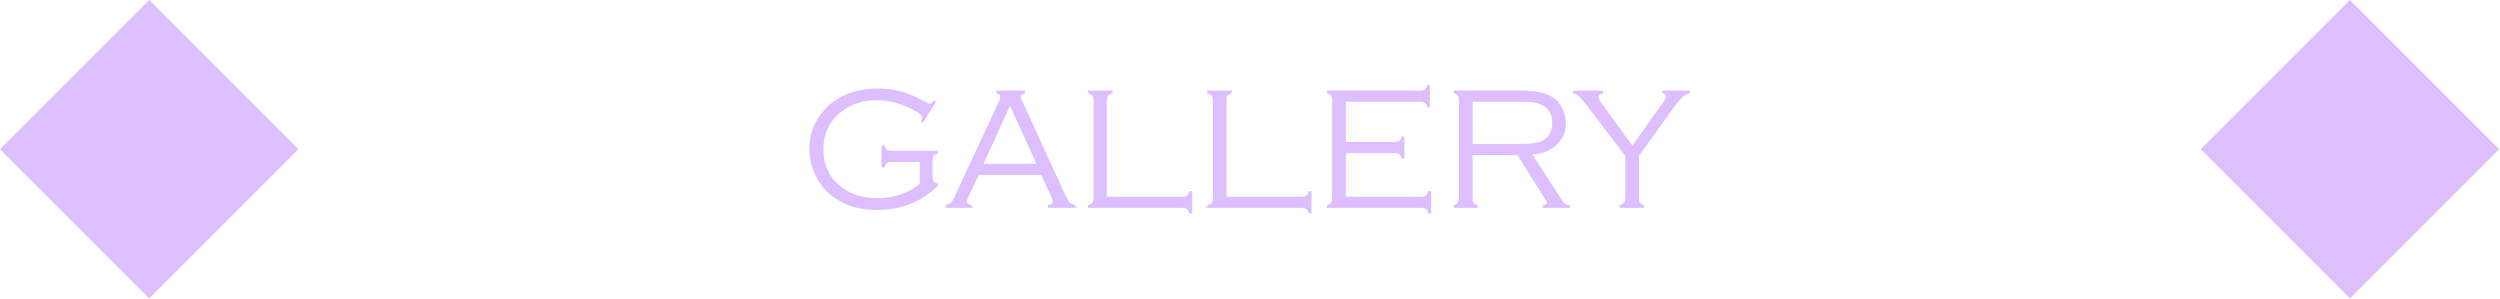 <?xml version="1.0" encoding="UTF-8" standalone="no"?>
<!DOCTYPE svg PUBLIC "-//W3C//DTD SVG 1.1//EN" "http://www.w3.org/Graphics/SVG/1.1/DTD/svg11.dtd">
<svg width="100%" height="100%" viewBox="0 0 568 68" version="1.1" xmlns="http://www.w3.org/2000/svg" xmlns:xlink="http://www.w3.org/1999/xlink" xml:space="preserve" xmlns:serif="http://www.serif.com/" style="fill-rule:evenodd;clip-rule:evenodd;stroke-linejoin:round;stroke-miterlimit:2;">
    <g transform="matrix(1,0,0,1,-3351.99,-1069.49)">
        <g id="galleryA" transform="matrix(1,0,0,1,2419.53,-1226.11)">
            <rect x="932.458" y="2295.6" width="567.797" height="67.797" style="fill:none;"/>
            <clipPath id="_clip1">
                <rect x="932.458" y="2295.6" width="567.797" height="67.797"/>
            </clipPath>
            <g clip-path="url(#_clip1)">
                <g transform="matrix(1,0,0,1,-1019.37,-4162.27)">
                    <g transform="matrix(1,0,0,1,-111.39,6364.65)">
                        <g>
                            <g>
                                <path d="M2097.12,93.22L2063.22,127.119L2097.12,161.017L2131.02,127.119L2097.12,93.22Z" style="fill:rgb(221,191,255);"/>
                            </g>
                        </g>
                    </g>
                    <g transform="matrix(1,0,0,1,388.61,6364.65)">
                        <g>
                            <g>
                                <path d="M2097.12,93.22L2063.22,127.119L2097.12,161.017L2131.02,127.119L2097.12,93.22Z" style="fill:rgb(221,191,255);"/>
                            </g>
                        </g>
                    </g>
                    <g transform="matrix(1,0,0,1,-19774.2,6390.34)">
                        <g>
                            <path d="M21938.7,90.658L21935.7,95.424L21935.2,95.073C21935.5,94.684 21935.6,94.392 21935.6,94.198C21935.6,93.796 21934.9,93.225 21933.5,92.486C21930.8,91.033 21928.1,90.306 21925.2,90.306C21922,90.306 21919.2,91.224 21917,93.058C21914.4,95.139 21913.1,97.949 21913.1,101.488C21913.1,104.936 21914.4,107.681 21916.8,109.723C21919.1,111.609 21921.9,112.553 21925.5,112.553C21927.3,112.553 21929.1,112.263 21930.7,111.683C21932.4,111.104 21933.8,110.293 21935,109.252L21935,104.33L21928.7,104.33C21928.1,104.33 21927.7,104.415 21927.5,104.584C21927.3,104.753 21927.1,105.085 21927,105.58L21926.3,105.58L21926.3,100.541L21927,100.541C21927.1,101.036 21927.3,101.368 21927.5,101.537C21927.7,101.706 21928.1,101.791 21928.7,101.791L21939.1,101.791L21939.1,102.416C21938.6,102.546 21938.3,102.722 21938.1,102.943C21938,103.165 21937.9,103.549 21937.9,104.096L21937.9,107.553C21937.9,108.099 21938,108.484 21938.1,108.705C21938.3,108.926 21938.6,109.102 21939.1,109.232L21939.1,109.779C21937.7,111.094 21936.3,112.116 21935,112.846C21932.2,114.434 21928.9,115.228 21925.3,115.228C21920.9,115.228 21917.3,114.024 21914.5,111.615C21913.2,110.43 21912.1,109.011 21911.3,107.357C21910.4,105.469 21909.9,103.477 21909.9,101.381C21909.9,98.373 21910.8,95.704 21912.6,93.373C21914.2,91.224 21916.4,89.655 21919.1,88.666C21921.1,87.976 21923.2,87.631 21925.4,87.631C21927.3,87.631 21929.2,87.865 21930.8,88.334C21932.5,88.803 21934.3,89.577 21936.2,90.658C21936.8,90.971 21937.1,91.127 21937.2,91.127C21937.5,91.127 21937.8,90.853 21938.2,90.306L21938.7,90.658Z" style="fill:rgb(221,191,255);fill-rule:nonzero;"/>
                            <path d="M21962.6,107.279L21948.4,107.279L21946,112.338C21945.8,112.819 21945.7,113.158 21945.7,113.353C21945.7,113.744 21946.1,114.004 21946.8,114.135L21946.8,114.76L21940.9,114.76L21940.9,114.135C21941.4,114.043 21941.8,113.848 21942.1,113.549C21942.4,113.249 21942.8,112.598 21943.2,111.596L21953,90.521C21953.2,90.013 21953.3,89.668 21953.3,89.486C21953.3,89.148 21953,88.894 21952.4,88.724L21952.4,88.099L21958.9,88.099L21958.9,88.724C21958.2,88.933 21957.9,89.206 21957.9,89.545C21957.9,89.688 21958,90.013 21958.3,90.521L21967.6,110.834C21968.3,112.331 21968.8,113.21 21969,113.471C21969.2,113.731 21969.7,113.952 21970.4,114.135L21970.4,114.76L21964.1,114.76L21964.1,114.135C21964.9,114.03 21965.2,113.744 21965.2,113.275C21965.2,113.067 21965.1,112.663 21964.8,112.064L21962.6,107.279ZM21961.5,104.74L21955.5,91.567L21949.5,104.74L21961.5,104.74Z" style="fill:rgb(221,191,255);fill-rule:nonzero;"/>
                            <path d="M21977.5,112.221L21994.6,112.221C21995.1,112.221 21995.5,112.136 21995.7,111.967C21995.9,111.797 21996.1,111.465 21996.2,110.971L21996.9,110.971L21996.9,116.01L21996.2,116.01C21996.1,115.515 21995.9,115.183 21995.7,115.013C21995.5,114.844 21995.1,114.76 21994.6,114.76L21973.2,114.76L21973.2,114.135C21973.7,114.004 21974,113.829 21974.2,113.607C21974.4,113.386 21974.5,113.002 21974.5,112.455L21974.5,90.404C21974.5,89.857 21974.4,89.473 21974.2,89.252C21974,89.03 21973.7,88.855 21973.2,88.724L21973.2,88.099L21978.8,88.099L21978.8,88.724C21978.3,88.855 21977.9,89.03 21977.8,89.252C21977.6,89.473 21977.5,89.857 21977.5,90.404L21977.5,112.221Z" style="fill:rgb(221,191,255);fill-rule:nonzero;"/>
                            <path d="M22004.7,112.221L22021.7,112.221C22022.2,112.221 22022.6,112.136 22022.8,111.967C22023.1,111.797 22023.2,111.465 22023.4,110.971L22024,110.971L22024,116.01L22023.4,116.01C22023.2,115.515 22023.1,115.183 22022.8,115.013C22022.6,114.844 22022.2,114.76 22021.7,114.76L22000.3,114.76L22000.3,114.135C22000.8,114.004 22001.2,113.829 22001.3,113.607C22001.5,113.386 22001.6,113.002 22001.6,112.455L22001.6,90.404C22001.6,89.857 22001.5,89.473 22001.3,89.252C22001.2,89.03 22000.8,88.855 22000.3,88.724L22000.3,88.099L22005.9,88.099L22005.9,88.724C22005.4,88.855 22005.1,89.03 22004.9,89.252C22004.7,89.473 22004.7,89.857 22004.7,90.404L22004.7,112.221Z" style="fill:rgb(221,191,255);fill-rule:nonzero;"/>
                            <path d="M22031.8,102.318L22031.8,112.221L22048.9,112.221C22049.4,112.221 22049.8,112.136 22050,111.967C22050.3,111.797 22050.4,111.465 22050.5,110.971L22051.2,110.971L22051.2,116.01L22050.5,116.01C22050.4,115.515 22050.2,115.183 22050,115.013C22049.8,114.844 22049.4,114.76 22048.9,114.76L22027.5,114.76L22027.5,114.135C22028,114.004 22028.3,113.829 22028.5,113.607C22028.6,113.386 22028.7,113.002 22028.7,112.455L22028.7,90.404C22028.7,89.857 22028.6,89.473 22028.5,89.252C22028.3,89.03 22028,88.855 22027.5,88.724L22027.5,88.099L22048.6,88.099C22049.2,88.099 22049.5,88.016 22049.8,87.849C22050,87.683 22050.2,87.349 22050.3,86.849L22050.9,86.849L22050.9,91.888L22050.3,91.888C22050.2,91.399 22050,91.068 22049.8,90.896C22049.5,90.724 22049.2,90.638 22048.6,90.638L22031.8,90.638L22031.8,99.779L22042.8,99.779C22043.4,99.779 22043.7,99.694 22044,99.525C22044.2,99.356 22044.4,99.024 22044.5,98.529L22045.1,98.529L22045.1,103.568L22044.5,103.568C22044.4,103.073 22044.2,102.741 22044,102.572C22043.7,102.403 22043.4,102.318 22042.8,102.318L22031.8,102.318Z" style="fill:rgb(221,191,255);fill-rule:nonzero;"/>
                            <path d="M22060.6,102.767L22060.6,112.458C22060.6,112.991 22060.7,113.371 22060.8,113.598C22061,113.826 22061.3,114.005 22061.8,114.135L22061.8,114.76L22056.3,114.76L22056.3,114.135C22056.7,114.004 22057.1,113.829 22057.2,113.607C22057.4,113.386 22057.5,113.002 22057.5,112.455L22057.5,90.404C22057.5,89.857 22057.4,89.47 22057.2,89.242C22057.1,89.014 22056.7,88.842 22056.3,88.724L22056.3,88.099L22070.9,88.099C22072.9,88.099 22074.5,88.207 22075.6,88.422C22076.8,88.637 22077.8,89.012 22078.7,89.547C22079.6,90.094 22080.3,90.844 22080.8,91.796C22081.4,92.878 22081.8,94.097 22081.8,95.453C22081.8,97.487 22081.1,99.146 22079.7,100.43C22078.4,101.715 22076.5,102.448 22074.2,102.631L22081,113.16C22081.4,113.81 22081.9,114.135 22082.7,114.135L22082.7,114.76L22076.5,114.76L22076.5,114.135C22077.2,114.031 22077.5,113.849 22077.5,113.589C22077.5,113.459 22077.3,113.036 22076.8,112.321L22070.8,102.767L22060.6,102.767ZM22060.6,100.228L22071.4,100.228C22072.8,100.228 22074,100.166 22074.7,100.043C22075.4,99.919 22076.1,99.694 22076.7,99.369C22078,98.588 22078.7,97.279 22078.7,95.443C22078.7,93.594 22078,92.279 22076.6,91.498C22076,91.159 22075.3,90.931 22074.6,90.814C22073.8,90.697 22072.7,90.638 22071.1,90.638L22060.6,90.638L22060.6,100.228Z" style="fill:rgb(221,191,255);fill-rule:nonzero;"/>
                            <path d="M22098.4,102.953L22098.4,112.453C22098.4,112.988 22098.4,113.369 22098.6,113.597C22098.8,113.825 22099.1,114.004 22099.6,114.135L22099.6,114.76L22094,114.76L22094,114.135C22094.5,114.004 22094.9,113.828 22095,113.607C22095.2,113.385 22095.3,113.001 22095.3,112.453L22095.3,102.953L22086.7,91.671C22085.7,90.448 22085.1,89.674 22084.7,89.349C22084.4,89.024 22083.9,88.816 22083.4,88.724L22083.4,88.099L22090.2,88.099L22090.2,88.724C22089.6,88.88 22089.2,89.134 22089.2,89.486C22089.2,89.915 22089.6,90.546 22090.2,91.379L22096.9,100.596L22103.7,91.067C22104.3,90.26 22104.5,89.713 22104.5,89.427C22104.5,89.102 22104.3,88.868 22103.7,88.724L22103.7,88.099L22110,88.099L22110,88.724C22109.3,88.842 22108.8,89.128 22108.3,89.583C22107.4,90.572 22106.8,91.268 22106.5,91.671L22098.4,102.953Z" style="fill:rgb(221,191,255);fill-rule:nonzero;"/>
                        </g>
                    </g>
                </g>
            </g>
        </g>
    </g>
</svg>
